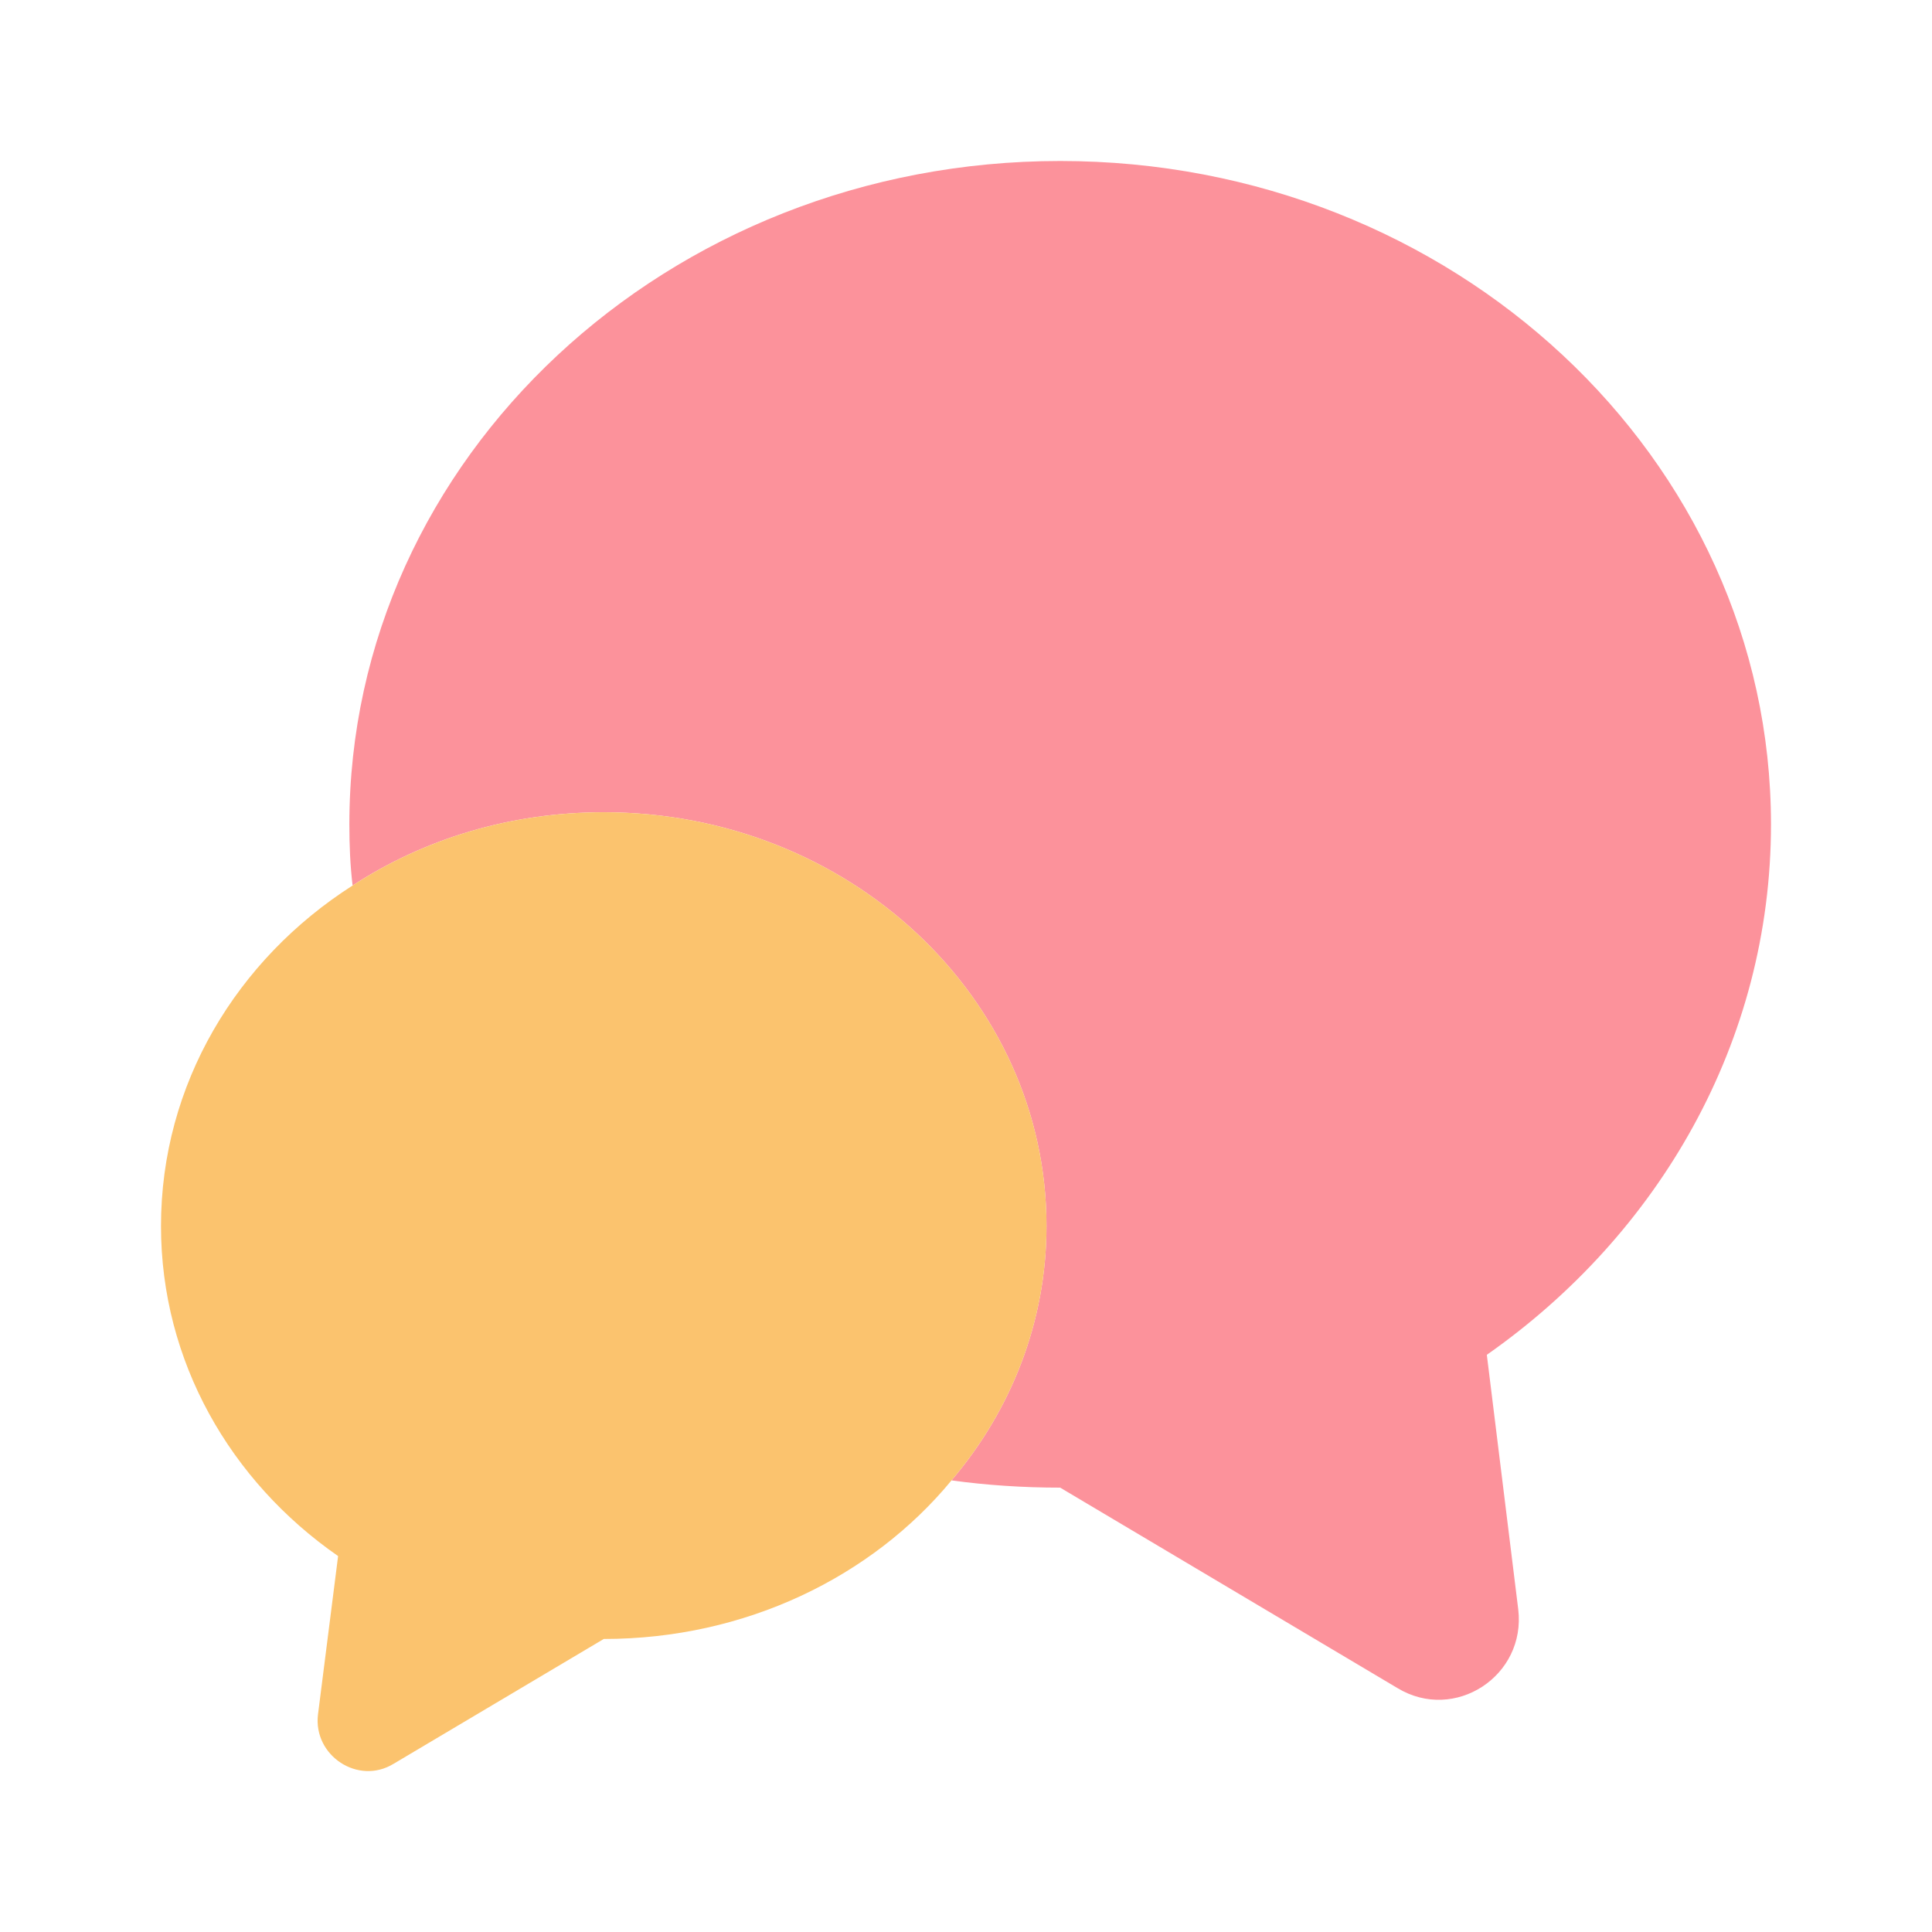 <svg width="88" height="88" viewBox="0 0 88 88" fill="none" xmlns="http://www.w3.org/2000/svg">
<path d="M67.723 61.71L69.153 73.297C69.52 76.34 66.256 78.466 63.653 76.89L48.29 67.76C46.603 67.76 44.953 67.65 43.34 67.43C46.053 64.24 47.666 60.207 47.666 55.843C47.666 45.43 38.646 36.997 27.5 36.997C23.246 36.997 19.323 38.207 16.06 40.333C15.95 39.417 15.913 38.5 15.913 37.547C15.913 20.863 30.396 7.333 48.29 7.333C66.183 7.333 80.666 20.863 80.666 37.547C80.666 47.447 75.57 56.21 67.723 61.71Z" fill="#FC929B"/>
<path d="M47.667 55.843C47.667 60.207 46.053 64.24 43.34 67.43C39.71 71.83 33.953 74.653 27.5 74.653L17.93 80.337C16.317 81.327 14.263 79.97 14.483 78.1L15.4 70.877C10.487 67.467 7.333 62.004 7.333 55.843C7.333 49.39 10.78 43.707 16.06 40.334C19.323 38.207 23.247 36.997 27.5 36.997C38.647 36.997 47.667 45.43 47.667 55.843Z" fill="#FBC36E"/>
</svg>
